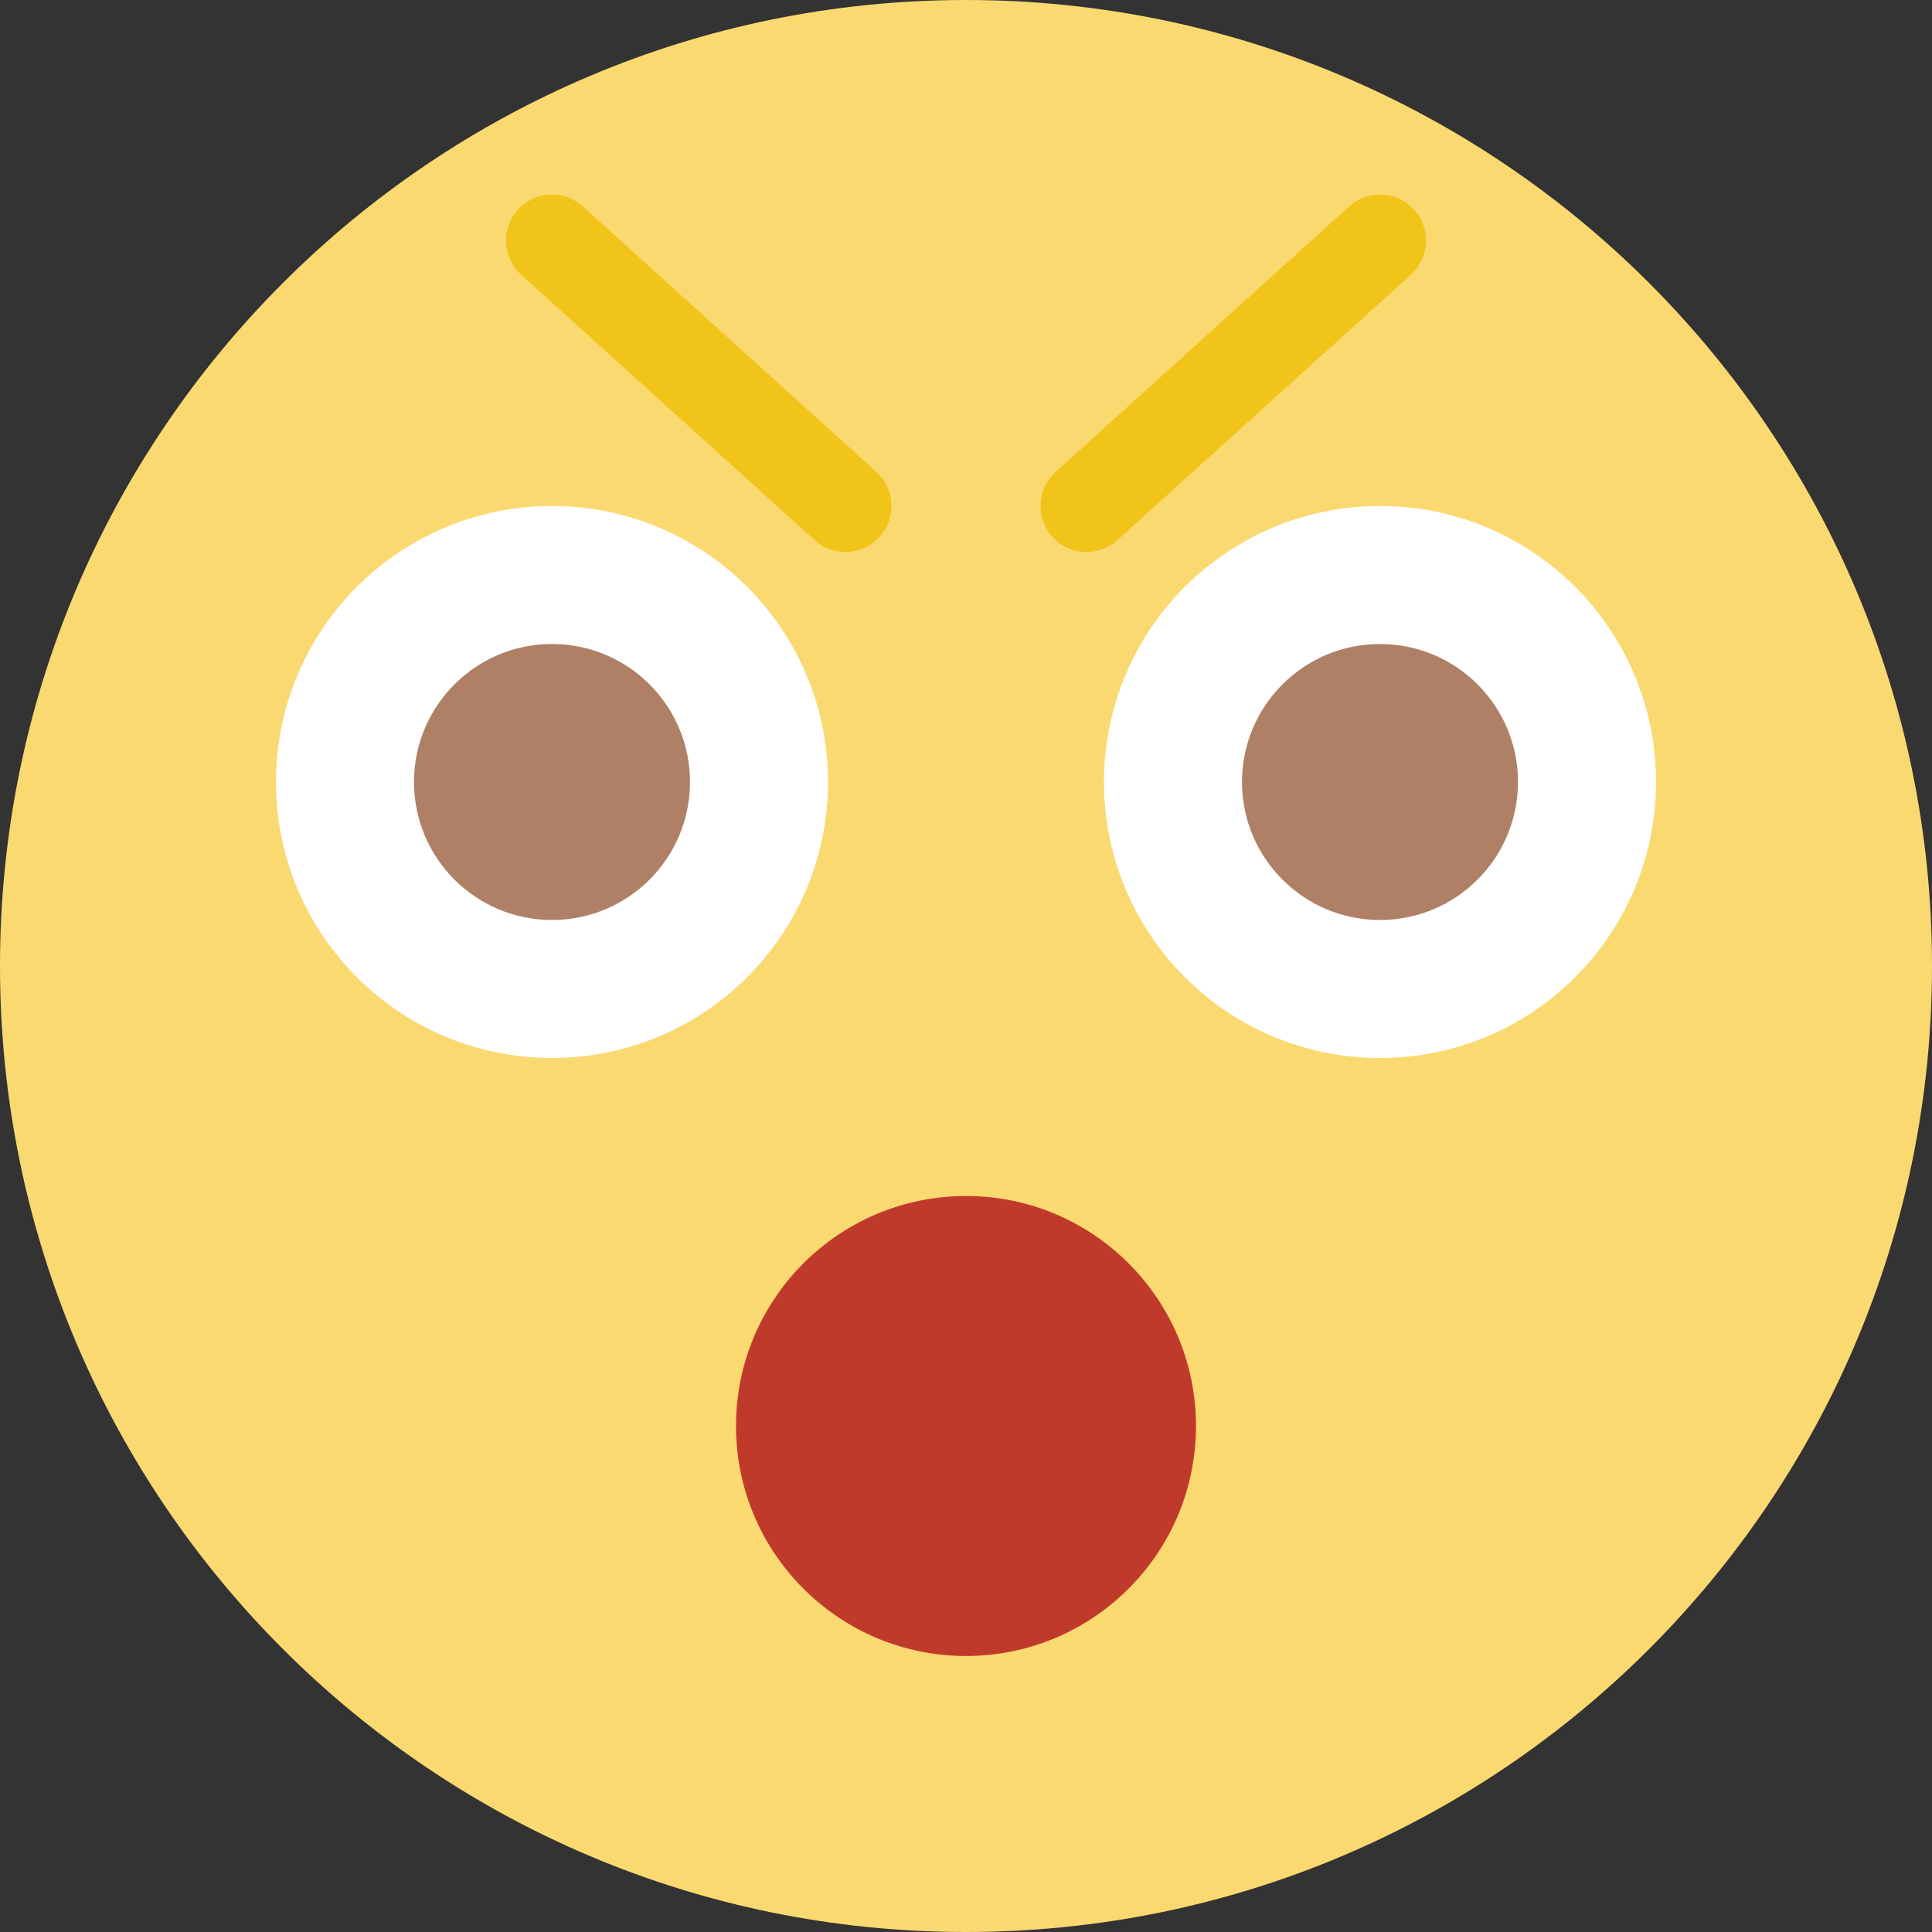 <?xml version="1.0" encoding="UTF-8" standalone="no"?>
<svg width="42px" height="42px" viewBox="0 0 42 42" version="1.1" xmlns="http://www.w3.org/2000/svg" xmlns:xlink="http://www.w3.org/1999/xlink" xmlns:sketch="http://www.bohemiancoding.com/sketch/ns">
    <rect x="0" y="0" width="42" height="42" fill="#333333" stroke="none"/>
    <!-- Generator: Sketch 3.2.2 (9983) - http://www.bohemiancoding.com/sketch -->
    <title>172 - Boo (Flat)</title>
    <desc>Created with Sketch.</desc>
    <defs></defs>
    <g id="Page-1" stroke="none" stroke-width="1" fill="none" fill-rule="evenodd" sketch:type="MSPage">
        <g id="172---Boo-(Flat)" sketch:type="MSLayerGroup">
            <path d="M42,21 C42,32.598 32.598,42 21,42 C9.402,42 0,32.598 0,21 C0,9.402 9.402,0 21,0 C32.598,0 42,9.402 42,21" id="Fill-37" fill="#FBD971" sketch:type="MSShapeGroup"></path>
            <path d="M18,17 C18,20.314 15.314,23 12,23 C8.686,23 6,20.314 6,17 C6,13.686 8.686,11 12,11 C15.314,11 18,13.686 18,17" id="Fill-186" fill="#FFFFFF" sketch:type="MSShapeGroup"></path>
            <path d="M36,17 C36,20.314 33.314,23 30,23 C26.686,23 24,20.314 24,17 C24,13.686 26.686,11 30,11 C33.314,11 36,13.686 36,17" id="Fill-187" fill="#FFFFFF" sketch:type="MSShapeGroup"></path>
            <path d="M26,31 C26,33.761 23.761,36 21,36 C18.239,36 16,33.761 16,31 C16,28.239 18.239,26 21,26 C23.761,26 26,28.239 26,31" id="Fill-188" fill="#C03A2B" sketch:type="MSShapeGroup"></path>
            <path d="M12,5.23 L18.38,11 M30,5.23 L23.62,11" id="Stroke-226" stroke="#F0C419" stroke-width="2" stroke-linecap="round" stroke-linejoin="round" sketch:type="MSShapeGroup"></path>
            <path d="M15,17 C15,18.657 13.657,20 12,20 C10.343,20 9,18.657 9,17 C9,15.343 10.343,14 12,14 C13.657,14 15,15.343 15,17" id="Fill-314" fill="#AF8066" sketch:type="MSShapeGroup"></path>
            <path d="M33,17 C33,18.657 31.657,20 30,20 C28.343,20 27,18.657 27,17 C27,15.343 28.343,14 30,14 C31.657,14 33,15.343 33,17" id="Fill-315" fill="#AF8066" sketch:type="MSShapeGroup"></path>
        </g>
    </g>
</svg>